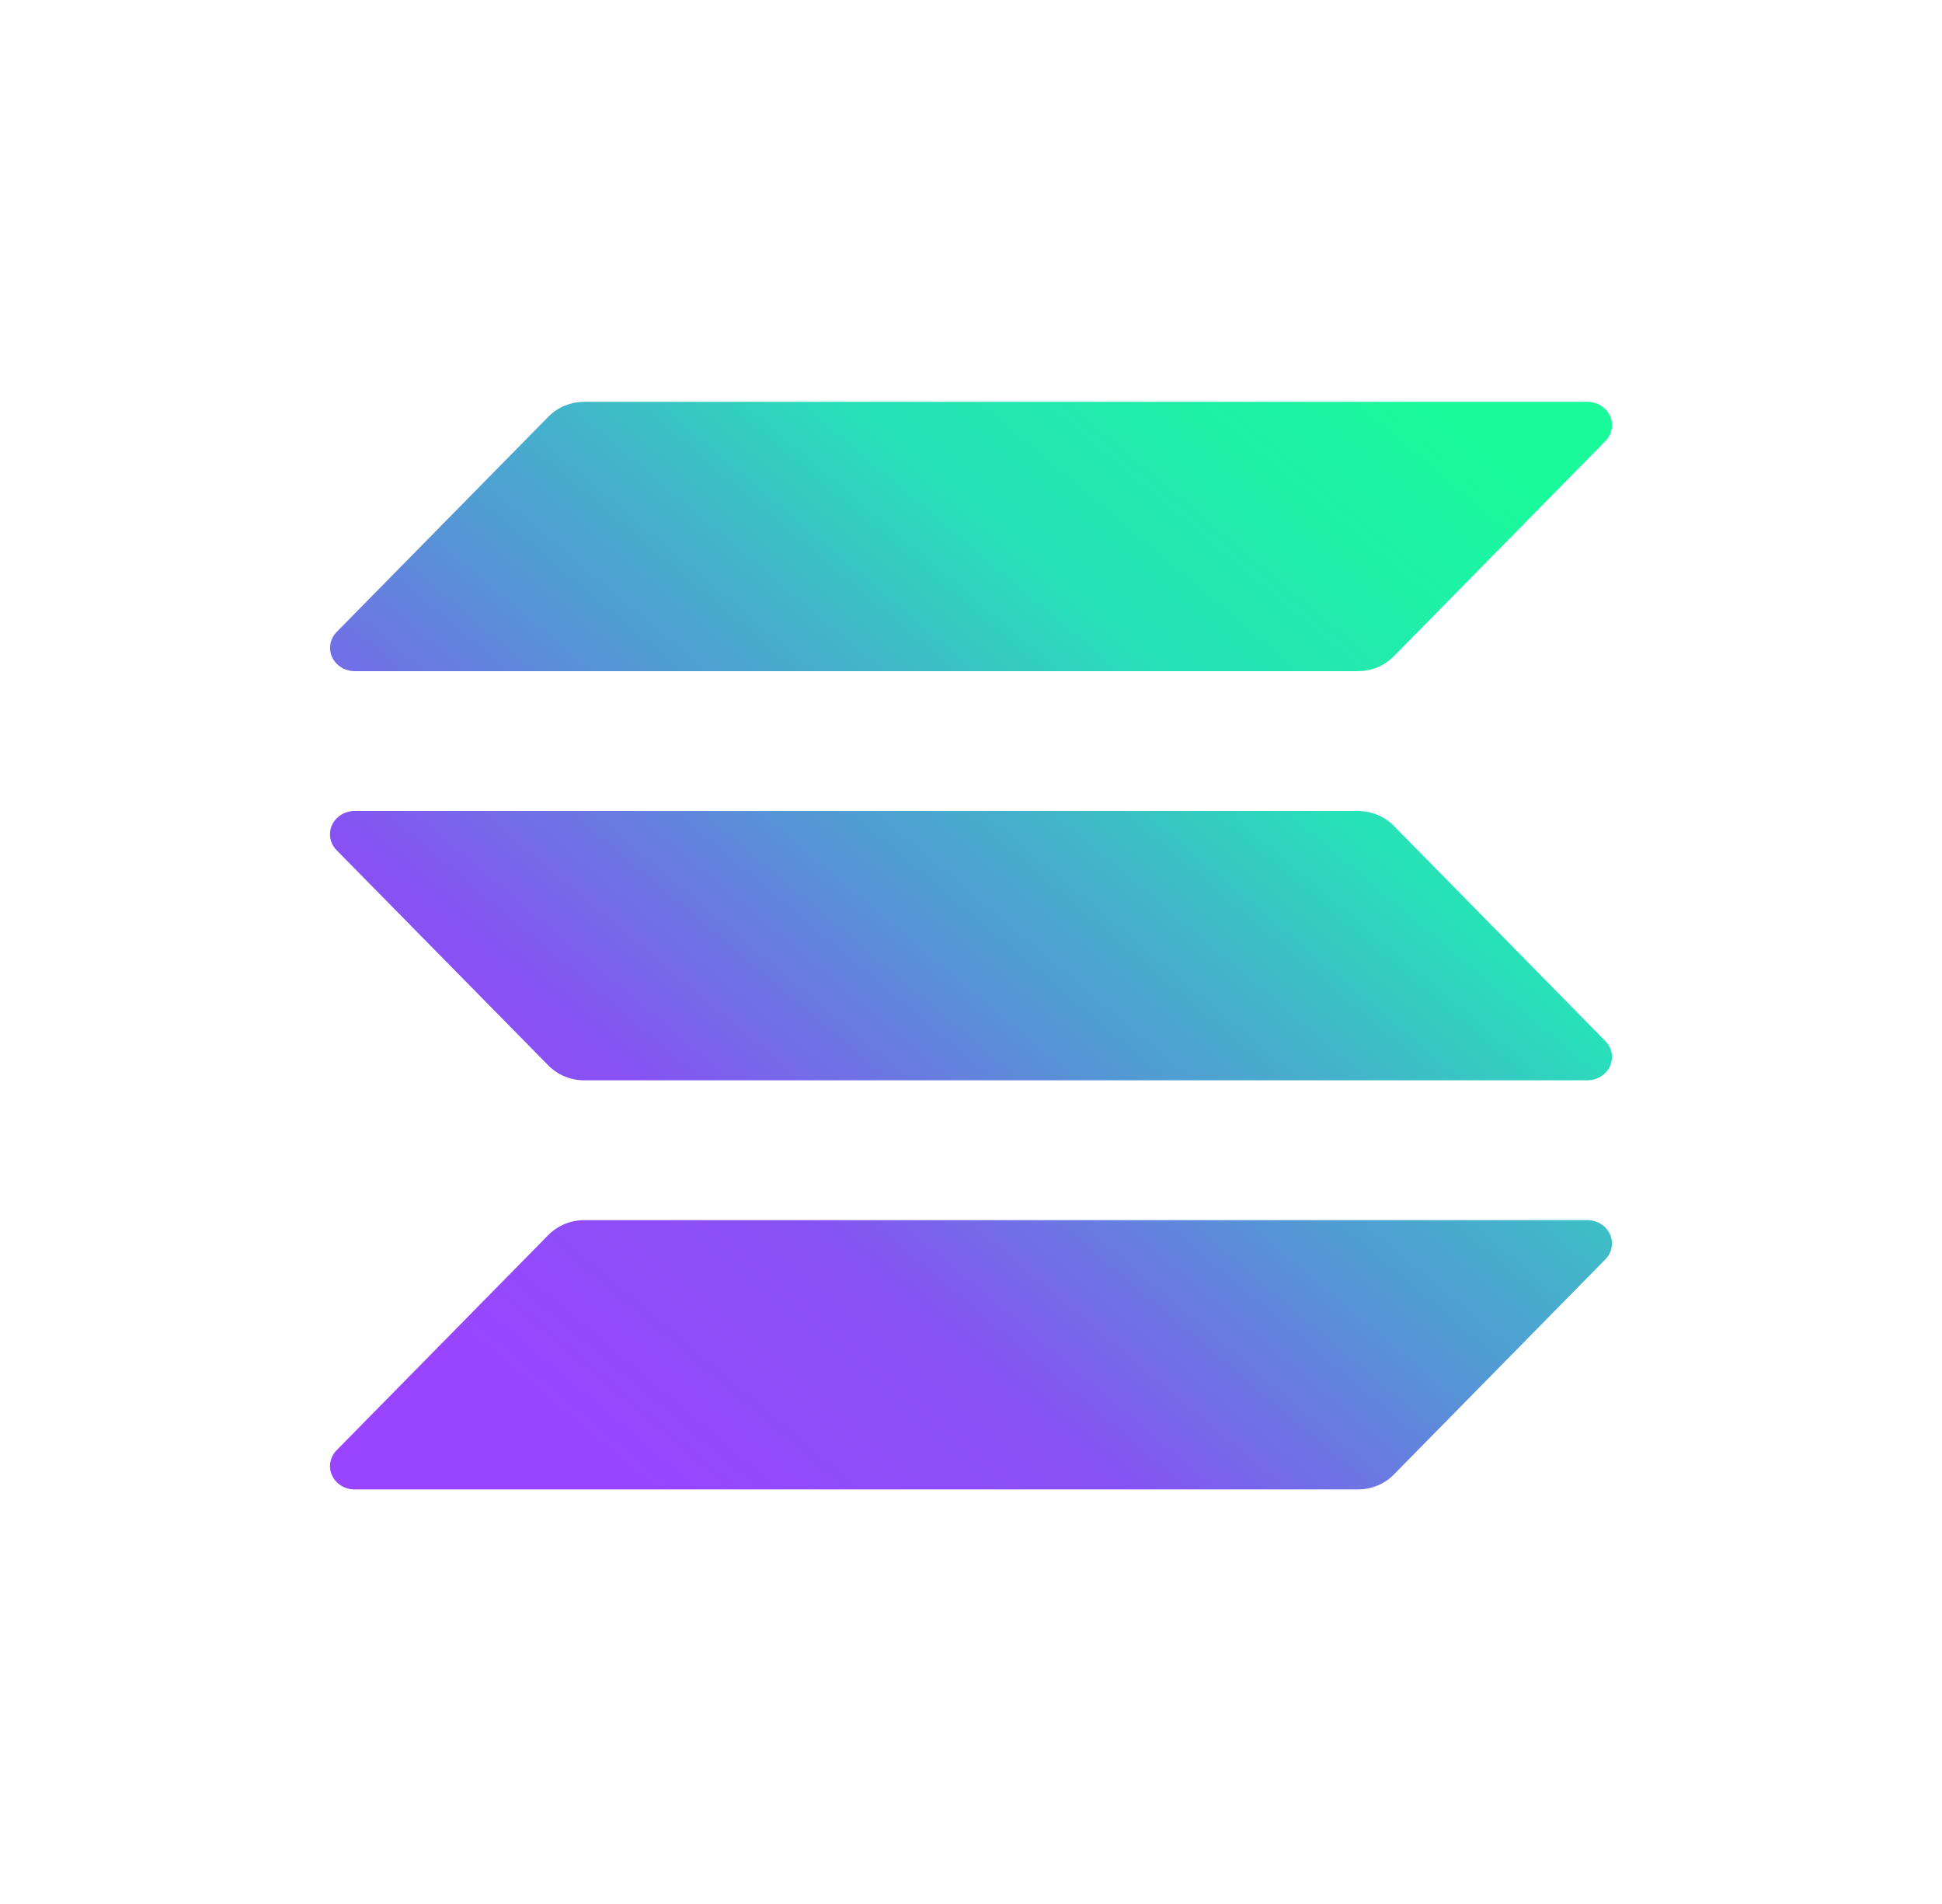 <svg width="153" height="150" viewBox="0 0 153 150" fill="none" xmlns="http://www.w3.org/2000/svg">
<g filter="url(#filter0_d_106_23)">
<g filter="url(#filter1_d_106_23)">
<ellipse cx="76.5" cy="71" rx="72.5" ry="71" fill="white"/>
</g>
<g clip-path="url(#clip0_106_23)">
<path d="M126.48 95.214L109.807 112.175C109.444 112.544 109.006 112.837 108.519 113.038C108.031 113.239 107.505 113.342 106.974 113.342H27.936C27.558 113.342 27.19 113.238 26.874 113.041C26.559 112.845 26.311 112.566 26.16 112.238C26.01 111.91 25.964 111.547 26.028 111.195C26.092 110.842 26.263 110.515 26.52 110.253L43.206 93.292C43.568 92.925 44.005 92.631 44.49 92.431C44.976 92.23 45.5 92.126 46.03 92.125H125.064C125.441 92.125 125.81 92.23 126.126 92.426C126.441 92.622 126.689 92.901 126.84 93.229C126.99 93.558 127.036 93.92 126.972 94.273C126.908 94.625 126.737 94.952 126.48 95.214ZM109.807 61.058C109.444 60.69 109.006 60.396 108.519 60.196C108.031 59.995 107.505 59.891 106.974 59.892H27.936C27.558 59.892 27.19 59.996 26.874 60.192C26.559 60.389 26.311 60.668 26.16 60.996C26.01 61.324 25.964 61.687 26.028 62.039C26.092 62.392 26.263 62.719 26.52 62.98L43.206 79.942C43.568 80.309 44.005 80.602 44.49 80.803C44.976 81.004 45.5 81.108 46.03 81.109H125.064C125.441 81.109 125.81 81.004 126.126 80.808C126.441 80.612 126.689 80.332 126.84 80.004C126.99 79.676 127.036 79.314 126.972 78.961C126.908 78.609 126.737 78.281 126.48 78.02L109.807 61.058ZM27.936 48.875H106.974C107.505 48.875 108.031 48.772 108.519 48.571C109.006 48.37 109.444 48.077 109.807 47.708L126.48 30.747C126.737 30.485 126.908 30.158 126.972 29.805C127.036 29.453 126.99 29.09 126.84 28.762C126.689 28.434 126.441 28.155 126.126 27.959C125.81 27.762 125.441 27.658 125.064 27.658H46.03C45.5 27.659 44.976 27.763 44.49 27.963C44.005 28.164 43.568 28.457 43.206 28.825L26.525 45.786C26.268 46.047 26.097 46.374 26.032 46.727C25.968 47.079 26.014 47.441 26.164 47.769C26.314 48.097 26.561 48.376 26.876 48.573C27.191 48.769 27.559 48.874 27.936 48.875Z" fill="url(#paint0_linear_106_23)"/>
</g>
</g>
<defs>
<filter id="filter0_d_106_23" x="0" y="0" width="153" height="150" filterUnits="userSpaceOnUse" color-interpolation-filters="sRGB">
<feFlood flood-opacity="0" result="BackgroundImageFix"/>
<feColorMatrix in="SourceAlpha" type="matrix" values="0 0 0 0 0 0 0 0 0 0 0 0 0 0 0 0 0 0 127 0" result="hardAlpha"/>
<feOffset dy="4"/>
<feGaussianBlur stdDeviation="2"/>
<feComposite in2="hardAlpha" operator="out"/>
<feColorMatrix type="matrix" values="0 0 0 0 0 0 0 0 0 0 0 0 0 0 0 0 0 0 0.25 0"/>
<feBlend mode="normal" in2="BackgroundImageFix" result="effect1_dropShadow_106_23"/>
<feBlend mode="normal" in="SourceGraphic" in2="effect1_dropShadow_106_23" result="shape"/>
</filter>
<filter id="filter1_d_106_23" x="0" y="0" width="153" height="150" filterUnits="userSpaceOnUse" color-interpolation-filters="sRGB">
<feFlood flood-opacity="0" result="BackgroundImageFix"/>
<feColorMatrix in="SourceAlpha" type="matrix" values="0 0 0 0 0 0 0 0 0 0 0 0 0 0 0 0 0 0 127 0" result="hardAlpha"/>
<feOffset dy="4"/>
<feGaussianBlur stdDeviation="2"/>
<feComposite in2="hardAlpha" operator="out"/>
<feColorMatrix type="matrix" values="0 0 0 0 0 0 0 0 0 0 0 0 0 0 0 0 0 0 0.25 0"/>
<feBlend mode="normal" in2="BackgroundImageFix" result="effect1_dropShadow_106_23"/>
<feBlend mode="normal" in="SourceGraphic" in2="effect1_dropShadow_106_23" result="shape"/>
</filter>
<linearGradient id="paint0_linear_106_23" x1="34.526" y1="115.384" x2="112.546" y2="22.662" gradientUnits="userSpaceOnUse">
<stop offset="0.08" stop-color="#9945FF"/>
<stop offset="0.3" stop-color="#8752F3"/>
<stop offset="0.5" stop-color="#5497D5"/>
<stop offset="0.6" stop-color="#43B4CA"/>
<stop offset="0.72" stop-color="#28E0B9"/>
<stop offset="0.97" stop-color="#19FB9B"/>
</linearGradient>
<clipPath id="clip0_106_23">
<rect width="101" height="85.684" fill="white" transform="translate(26 27.658)"/>
</clipPath>
</defs>
</svg>
